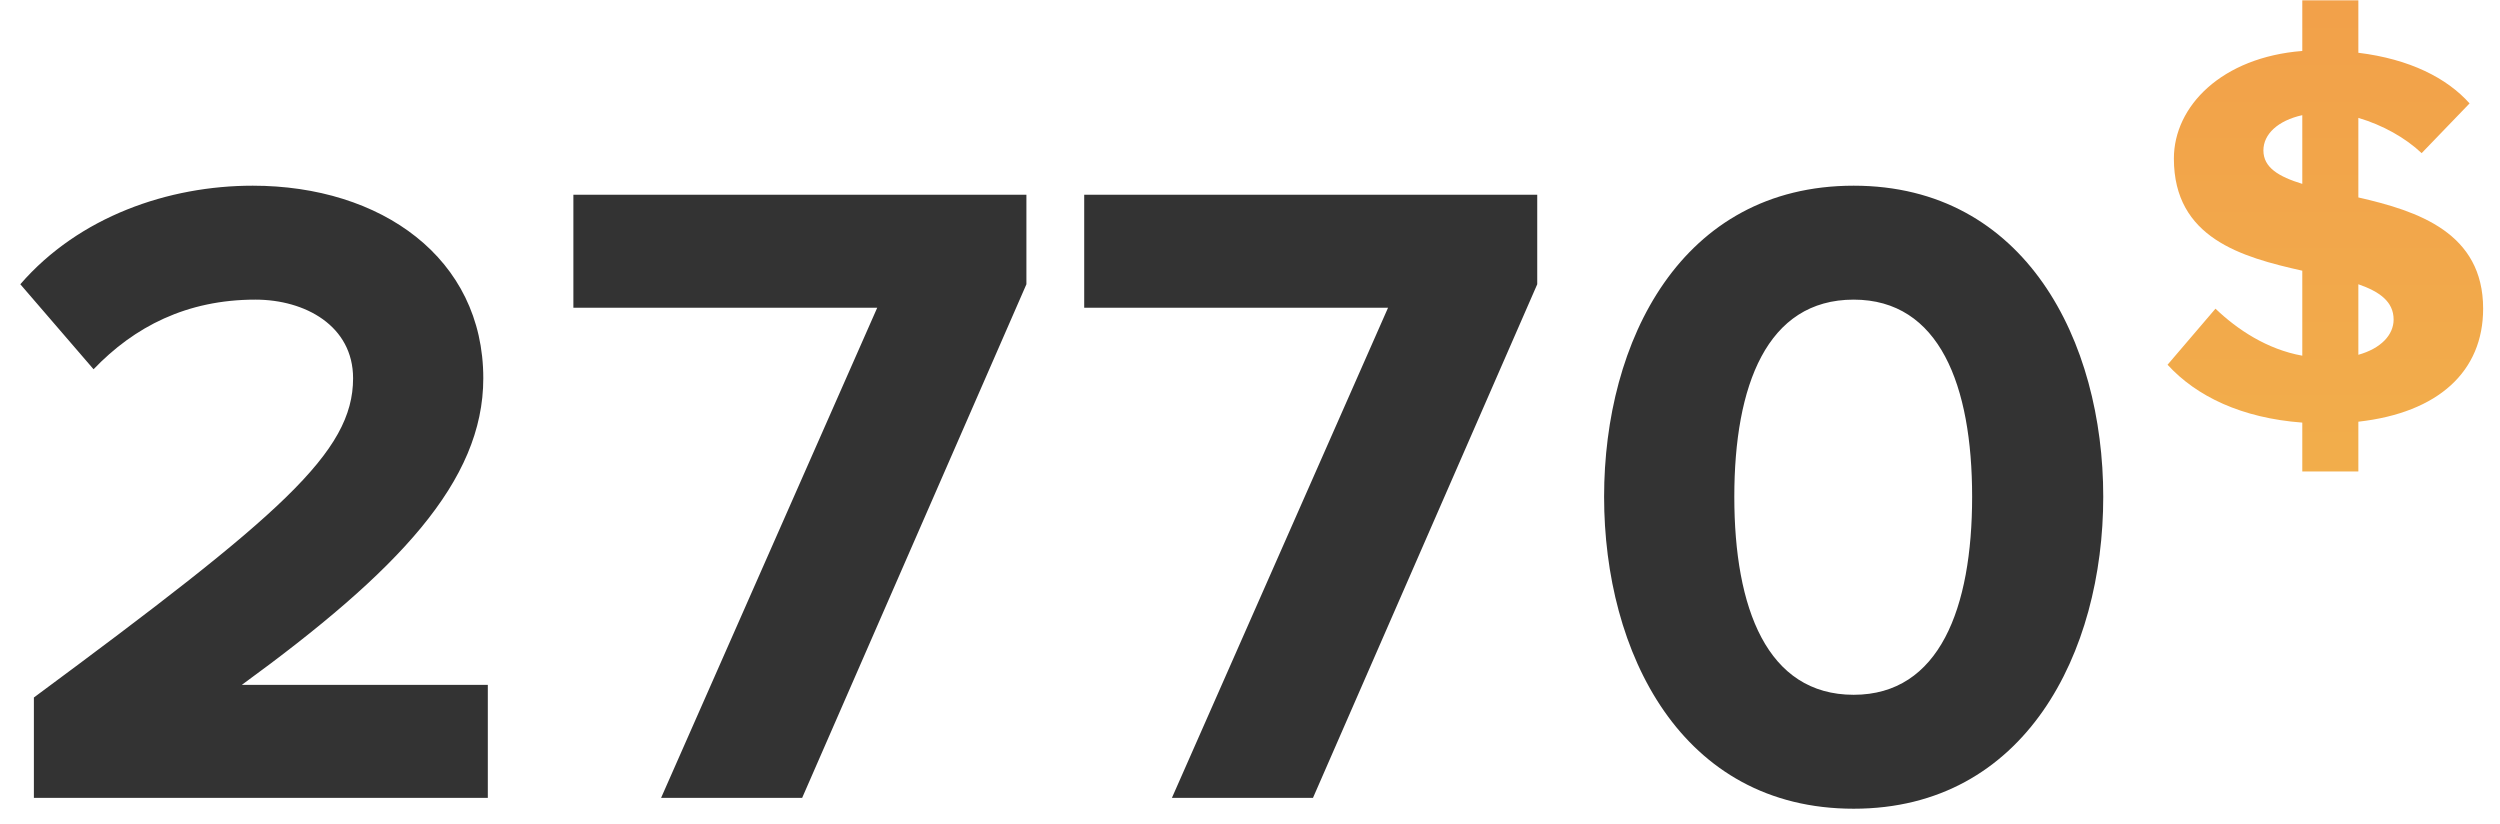 <svg width="94" height="31" viewBox="0 0 94 31" fill="none" xmlns="http://www.w3.org/2000/svg">
<path d="M18.342 30V25.75H9.094C14.976 21.466 18.172 18.1 18.172 14.224C18.172 9.702 14.33 6.982 9.502 6.982C6.34 6.982 2.974 8.138 0.764 10.688L3.518 13.884C5.048 12.286 7.02 11.266 9.604 11.266C11.474 11.266 13.276 12.252 13.276 14.224C13.276 17.012 10.556 19.358 1.274 26.226V30H18.342ZM30.161 30L38.593 10.688V7.322H21.559V11.572H32.983L24.857 30H30.161ZM49.368 30L57.8 10.688V7.322H40.766V11.572H52.19L44.064 30H49.368ZM69.698 30.408C76.158 30.408 79.082 24.526 79.082 18.678C79.082 12.83 76.158 6.982 69.698 6.982C63.204 6.982 60.314 12.83 60.314 18.678C60.314 24.526 63.204 30.408 69.698 30.408ZM69.698 26.124C66.434 26.124 65.21 22.86 65.21 18.678C65.21 14.496 66.434 11.266 69.698 11.266C72.928 11.266 74.152 14.496 74.152 18.678C74.152 22.86 72.928 26.124 69.698 26.124Z" fill="#333333"/>
<path d="M86.566 17.726H88.674V15.856C91.7 15.516 93.366 13.952 93.366 11.606C93.366 8.75 90.918 7.934 88.674 7.424V4.432C89.592 4.704 90.442 5.18 91.054 5.758L92.856 3.888C92.006 2.936 90.612 2.222 88.674 1.984V0.012H86.566V1.916C83.54 2.154 81.738 3.99 81.738 5.962C81.738 8.954 84.288 9.668 86.566 10.178V13.374C85.24 13.136 84.118 12.388 83.302 11.606L81.5 13.714C82.588 14.904 84.288 15.72 86.566 15.89V17.726ZM85.104 5.656C85.104 5.044 85.648 4.534 86.566 4.33V6.914C85.682 6.642 85.104 6.302 85.104 5.656ZM90 12.014C90 12.592 89.524 13.102 88.674 13.34V10.688C89.456 10.96 90 11.334 90 12.014Z" fill="url(#paint0_linear)"/>
<defs>
<linearGradient id="paint0_linear" x1="53.261" y1="-1" x2="53.261" y2="45.884" gradientUnits="userSpaceOnUse">
<stop stop-color="#F2A04A"/>
<stop offset="1" stop-color="#F2C24D"/>
</linearGradient>
</defs>
</svg>
